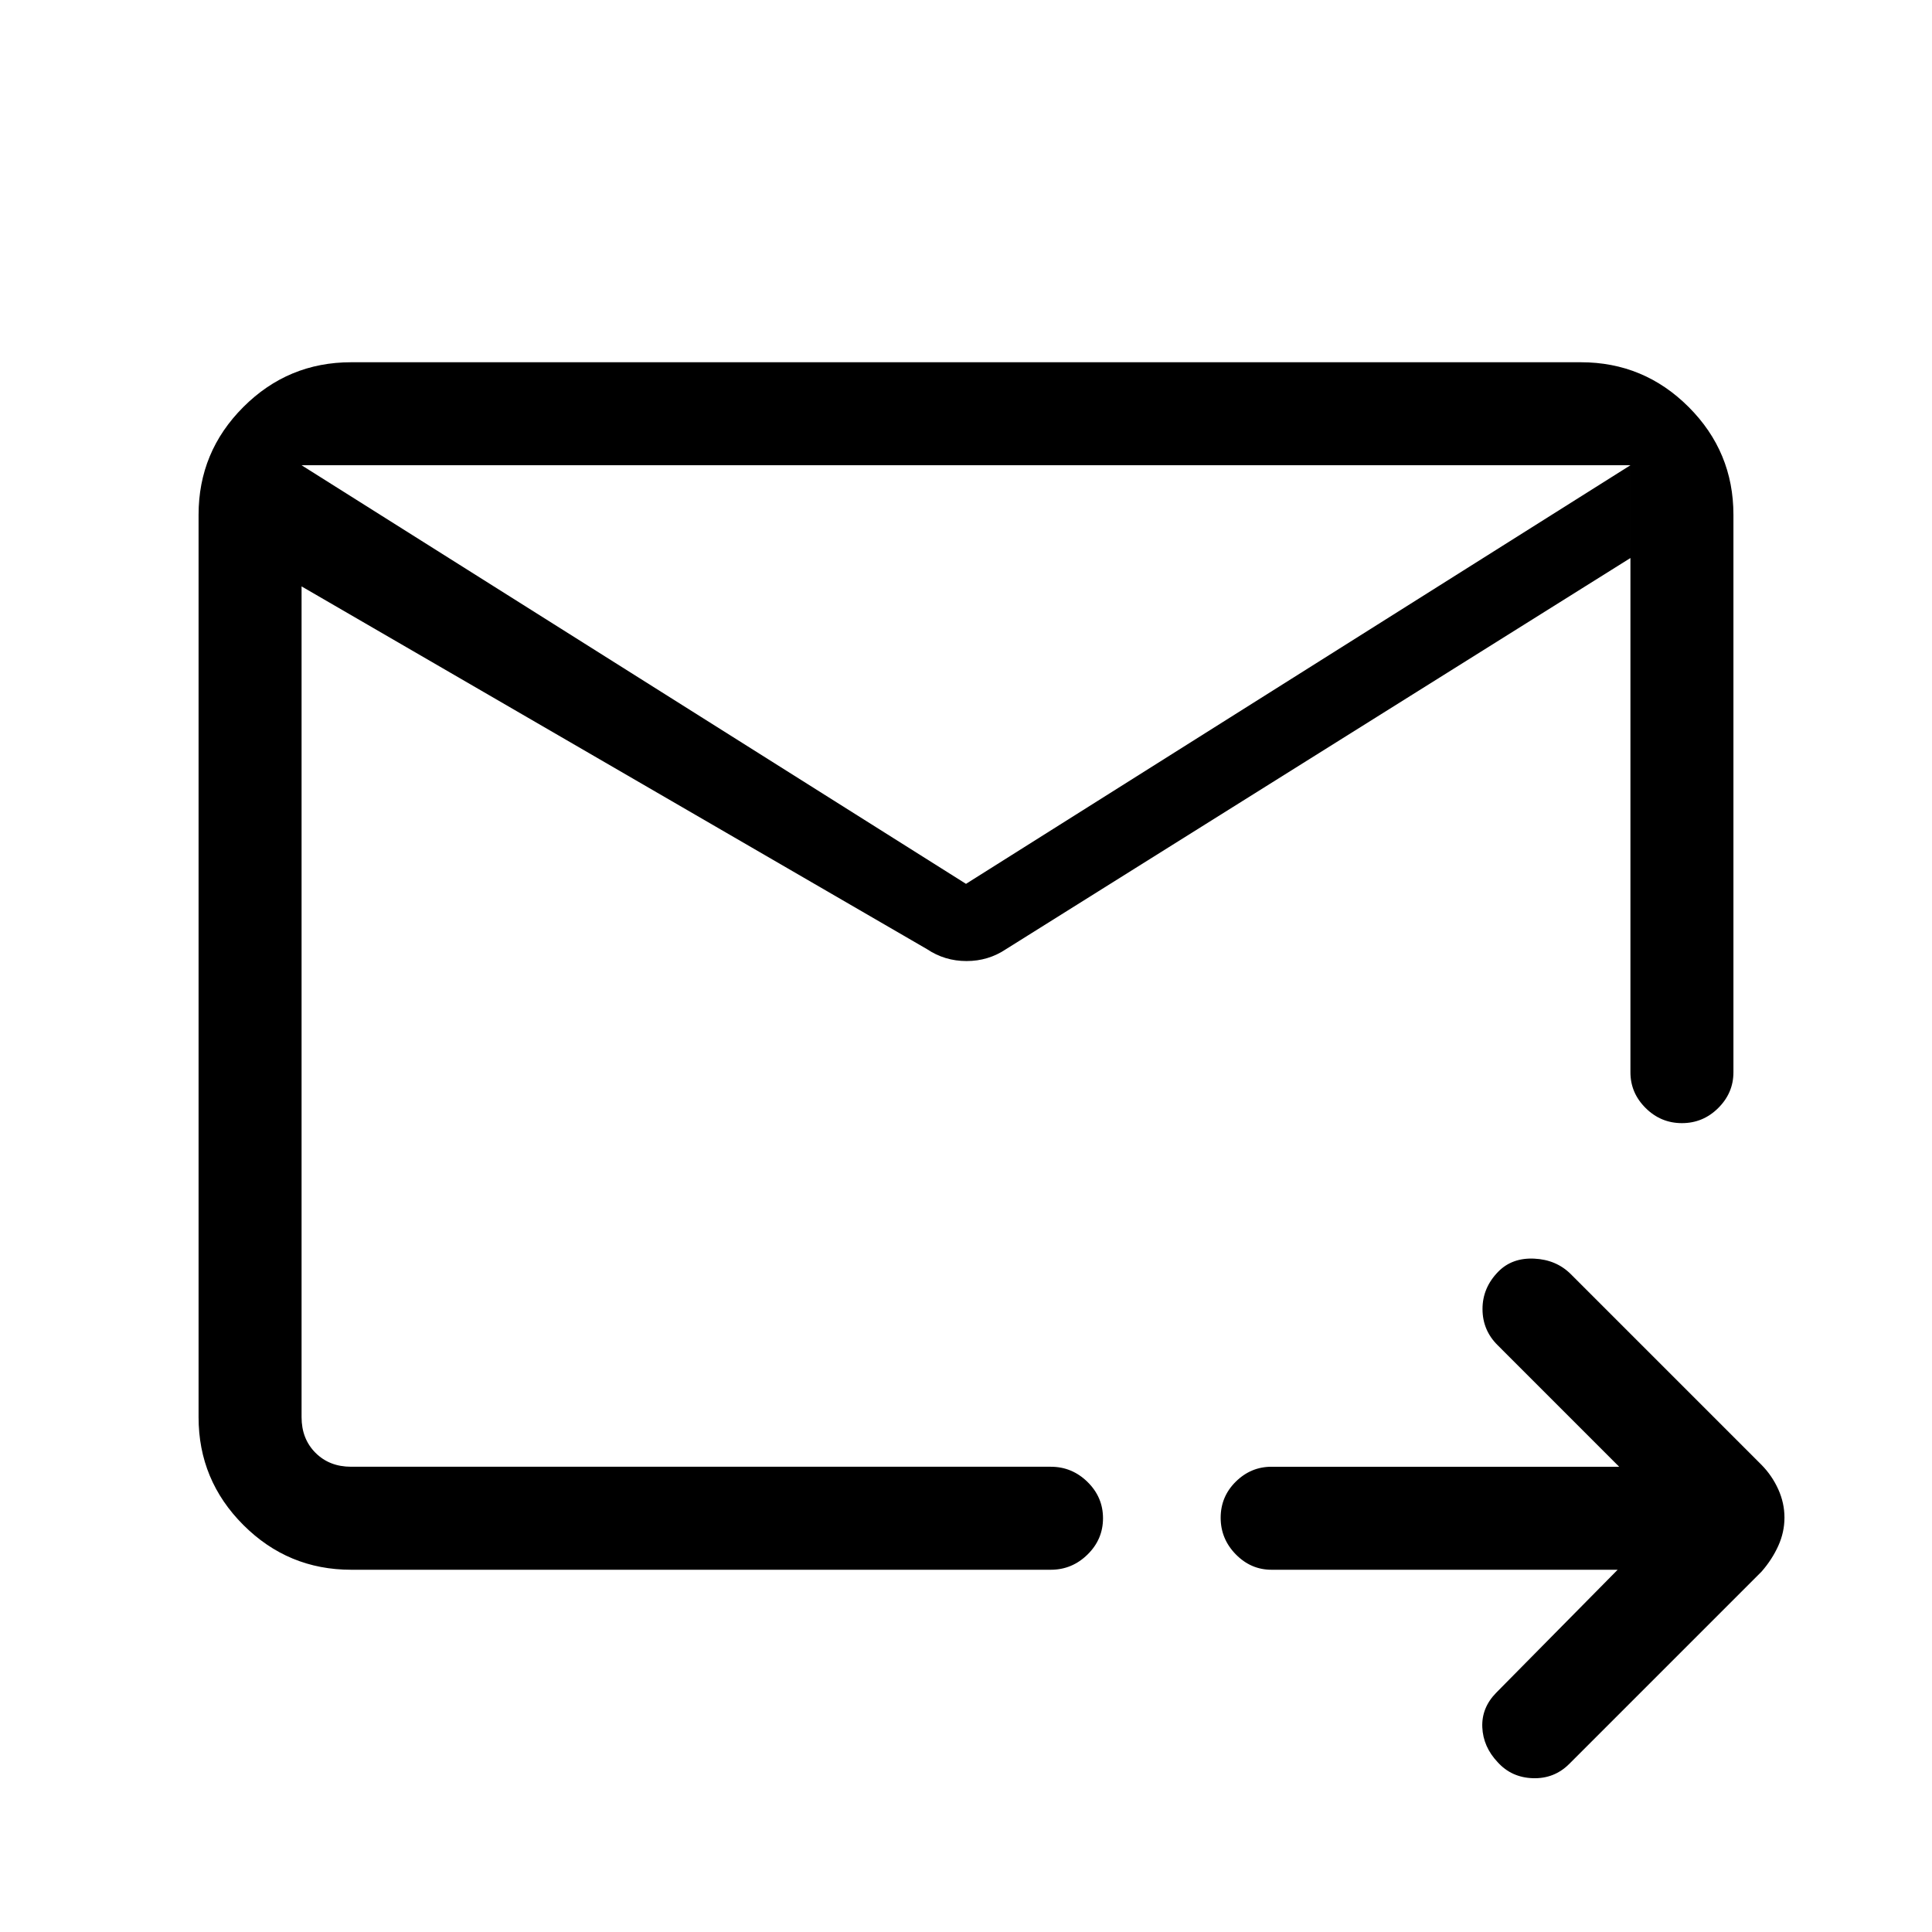 <svg xmlns="http://www.w3.org/2000/svg" height="40" viewBox="0 -960 960 960" width="40"><path d="M810.15-728.82h-660.3v473.03q0 10.76 6.92 17.69 6.92 6.92 17.69 6.92h347.69q10.53 0 18.23 7.55 7.7 7.55 7.7 18.04 0 10.5-7.7 18.04-7.7 7.55-18.23 7.55H174.46q-31.3 0-53.55-22.25-22.24-22.24-22.24-53.54v-448.42q0-31.3 22.24-53.54Q143.16-780 174.46-780h611.08q31.3 0 53.55 22.25 22.24 22.24 22.24 53.54v277.03q0 10.25-7.55 17.75-7.54 7.51-18.04 7.51-10.49 0-18.04-7.51-7.55-7.5-7.55-17.75v-301.64Zm-660.3 0v497.64-170.74 5.66-332.56Zm330.15 208 330.15-208v46.1L499.87-488.36q-8.79 5.9-19.61 5.9t-19.62-5.9L149.85-668.62v-60.2l330.15 208ZM803.8-180H631.79q-10.24 0-17.75-7.67-7.5-7.67-7.5-18.17 0-10.49 7.5-17.92 7.51-7.42 17.75-7.42h172.77l-60.35-60.36q-7.54-7.42-7.56-17.99-.01-10.57 7.79-18.55 6.87-7.02 17.88-6.51 11.01.51 18.22 7.72l94.77 94.77q5.23 5.33 8.31 12.15 3.07 6.81 3.07 14.03 0 7.23-3.07 14.04-3.08 6.81-8.31 12.8l-95.54 95.54q-7.46 7.46-18.1 7.12-10.63-.35-17.49-7.96-7.21-7.63-7.63-17.33-.42-9.7 6.89-17.16L803.8-180Z"/></svg>